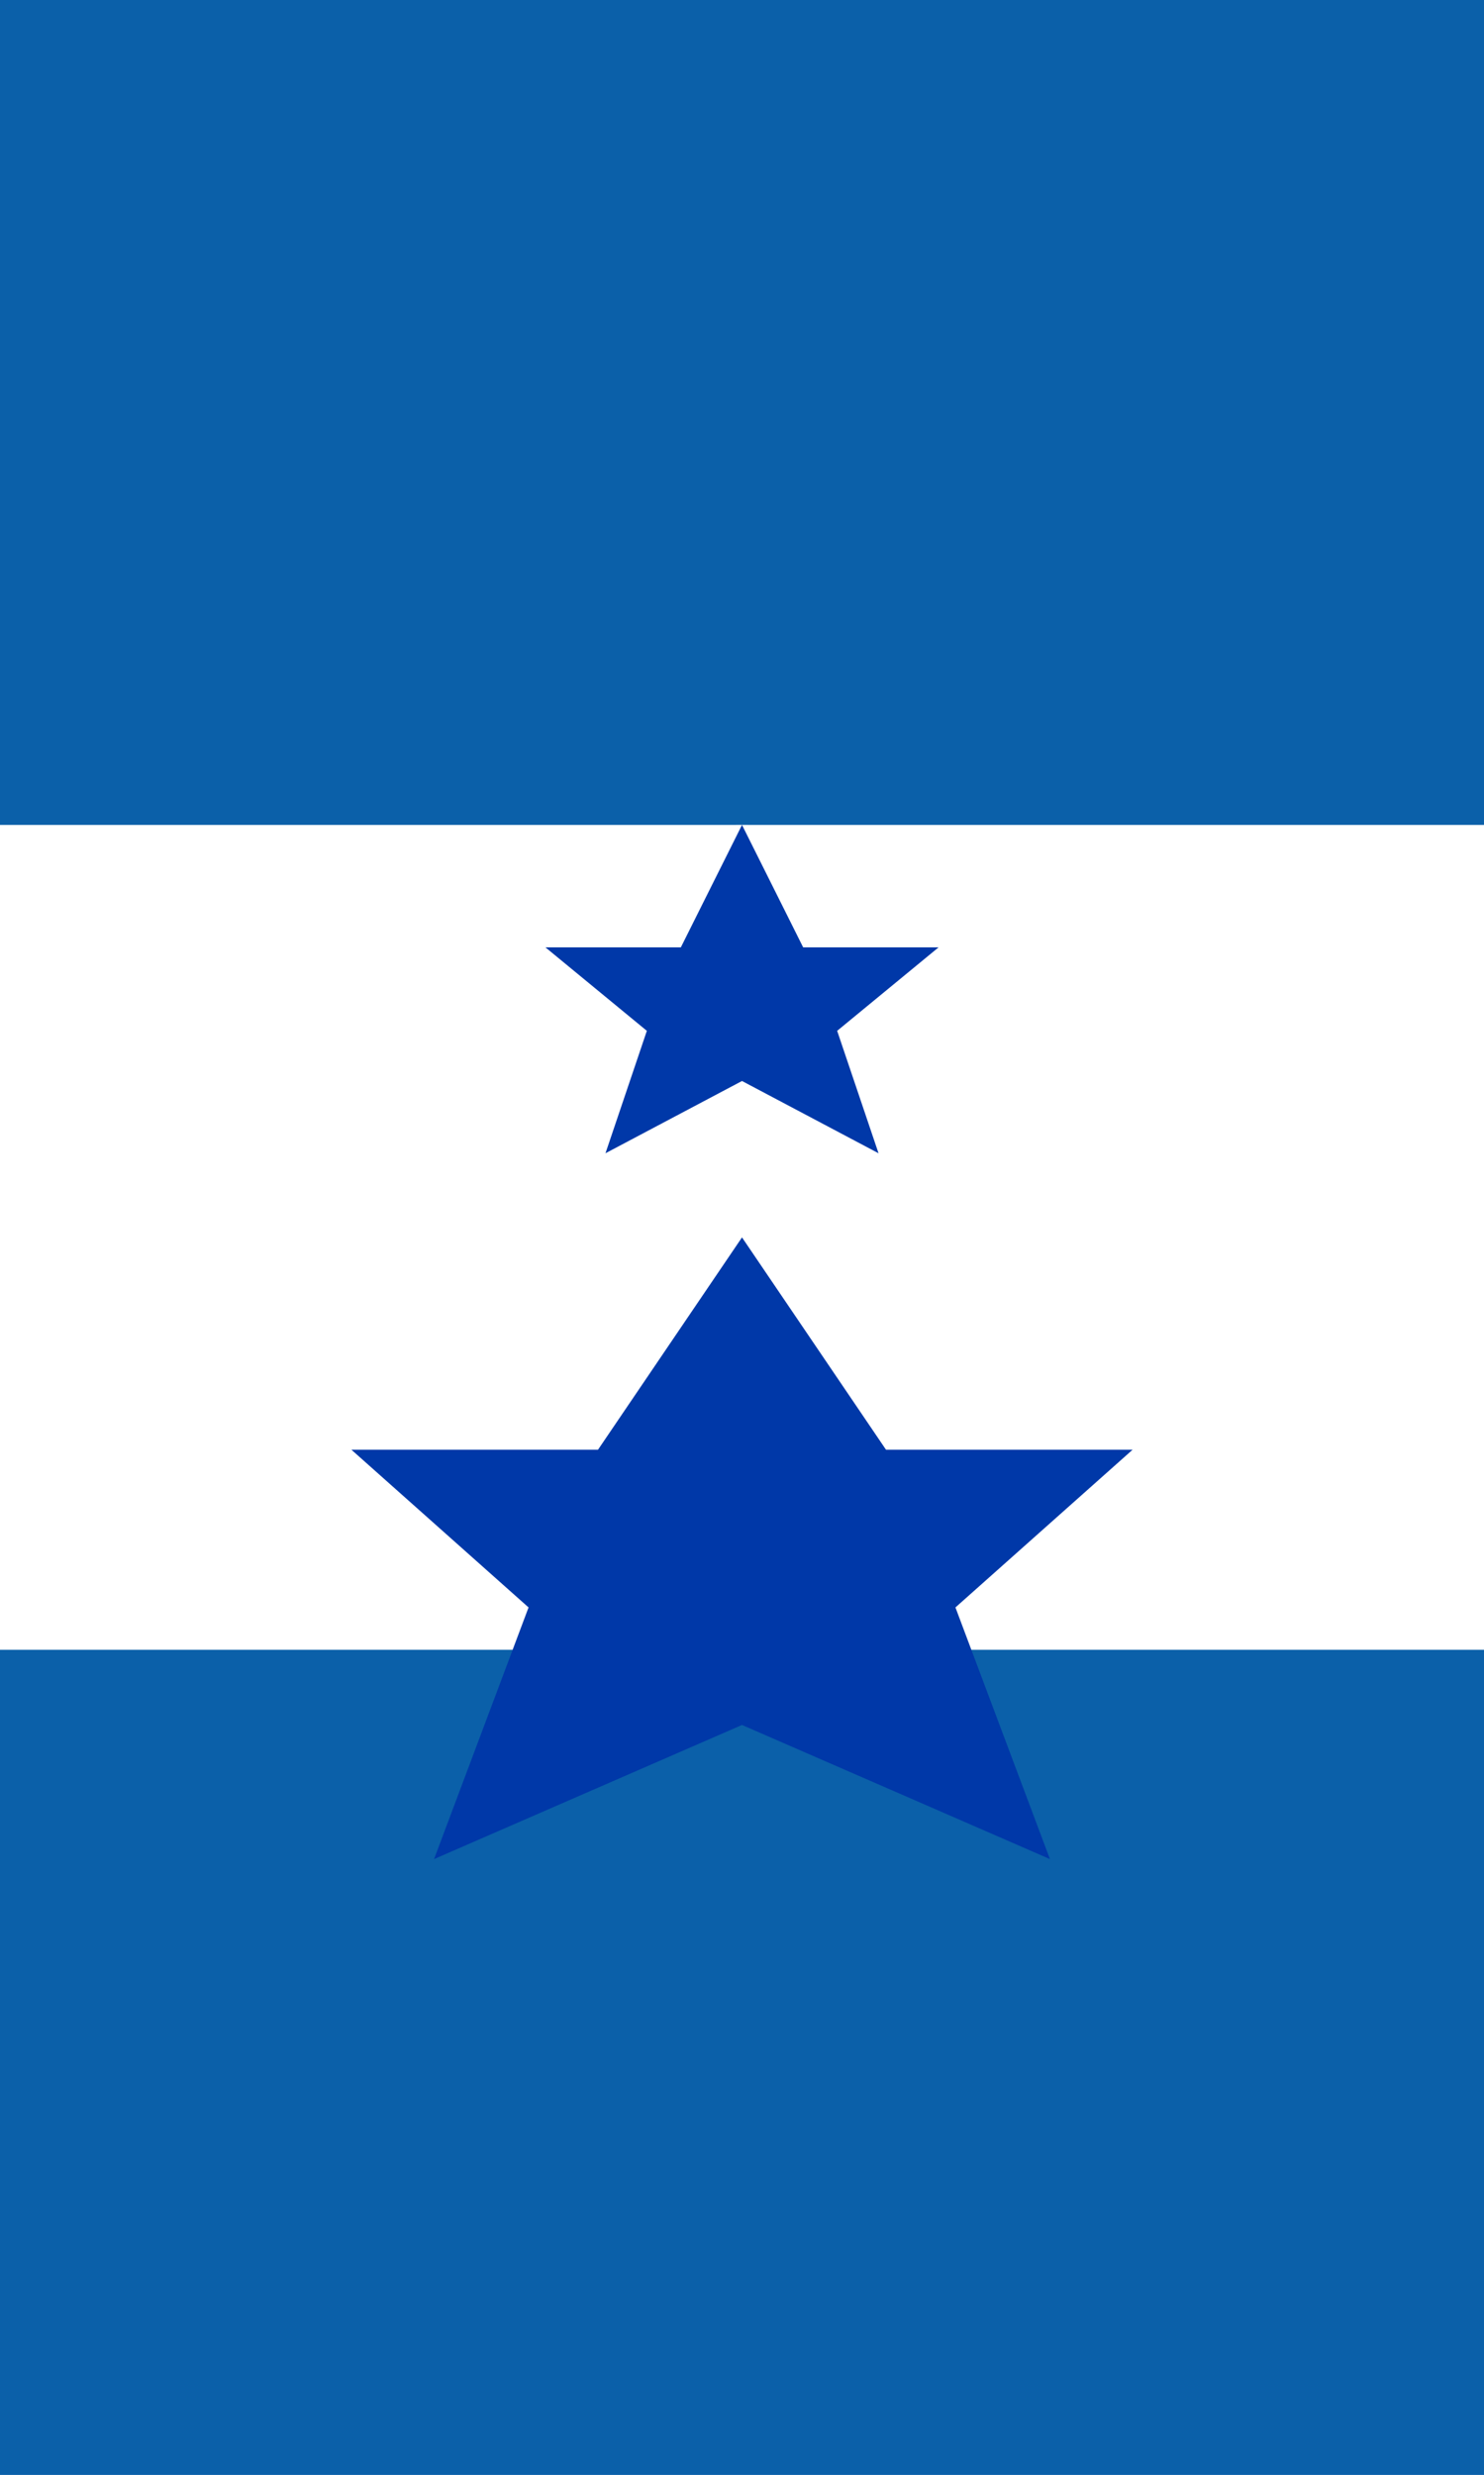 <svg xmlns="http://www.w3.org/2000/svg" viewBox="0 0 300000 500000">
	<path fill="#0B60A9" d="M0 0h300000v500000H0z" stroke-width="1000"/>
	<path fill="#FFF" d="M0 166667h300000v166667H0z" stroke-width="1000"/>
	<path fill="#0B60A9" d="M0 333333h300000V500000H0z" stroke-width="1000"/>
	<circle cx="150000" cy="250000" r="83333" fill="#FFF" stroke-width="1000"/>
	<path fill="#0038A8" d="M150000 250000l29106 42893h49860l-35818 31868 19106 50846-62254-27100-62254 27100 19106-50847-35819-31867h49861z m0-83333l12364 24734h27372l-20500 16866 8364 24734-27600-14600-27600 14600 8364-24734-20500-16866h27372z" stroke-width="1000"/>
</svg>